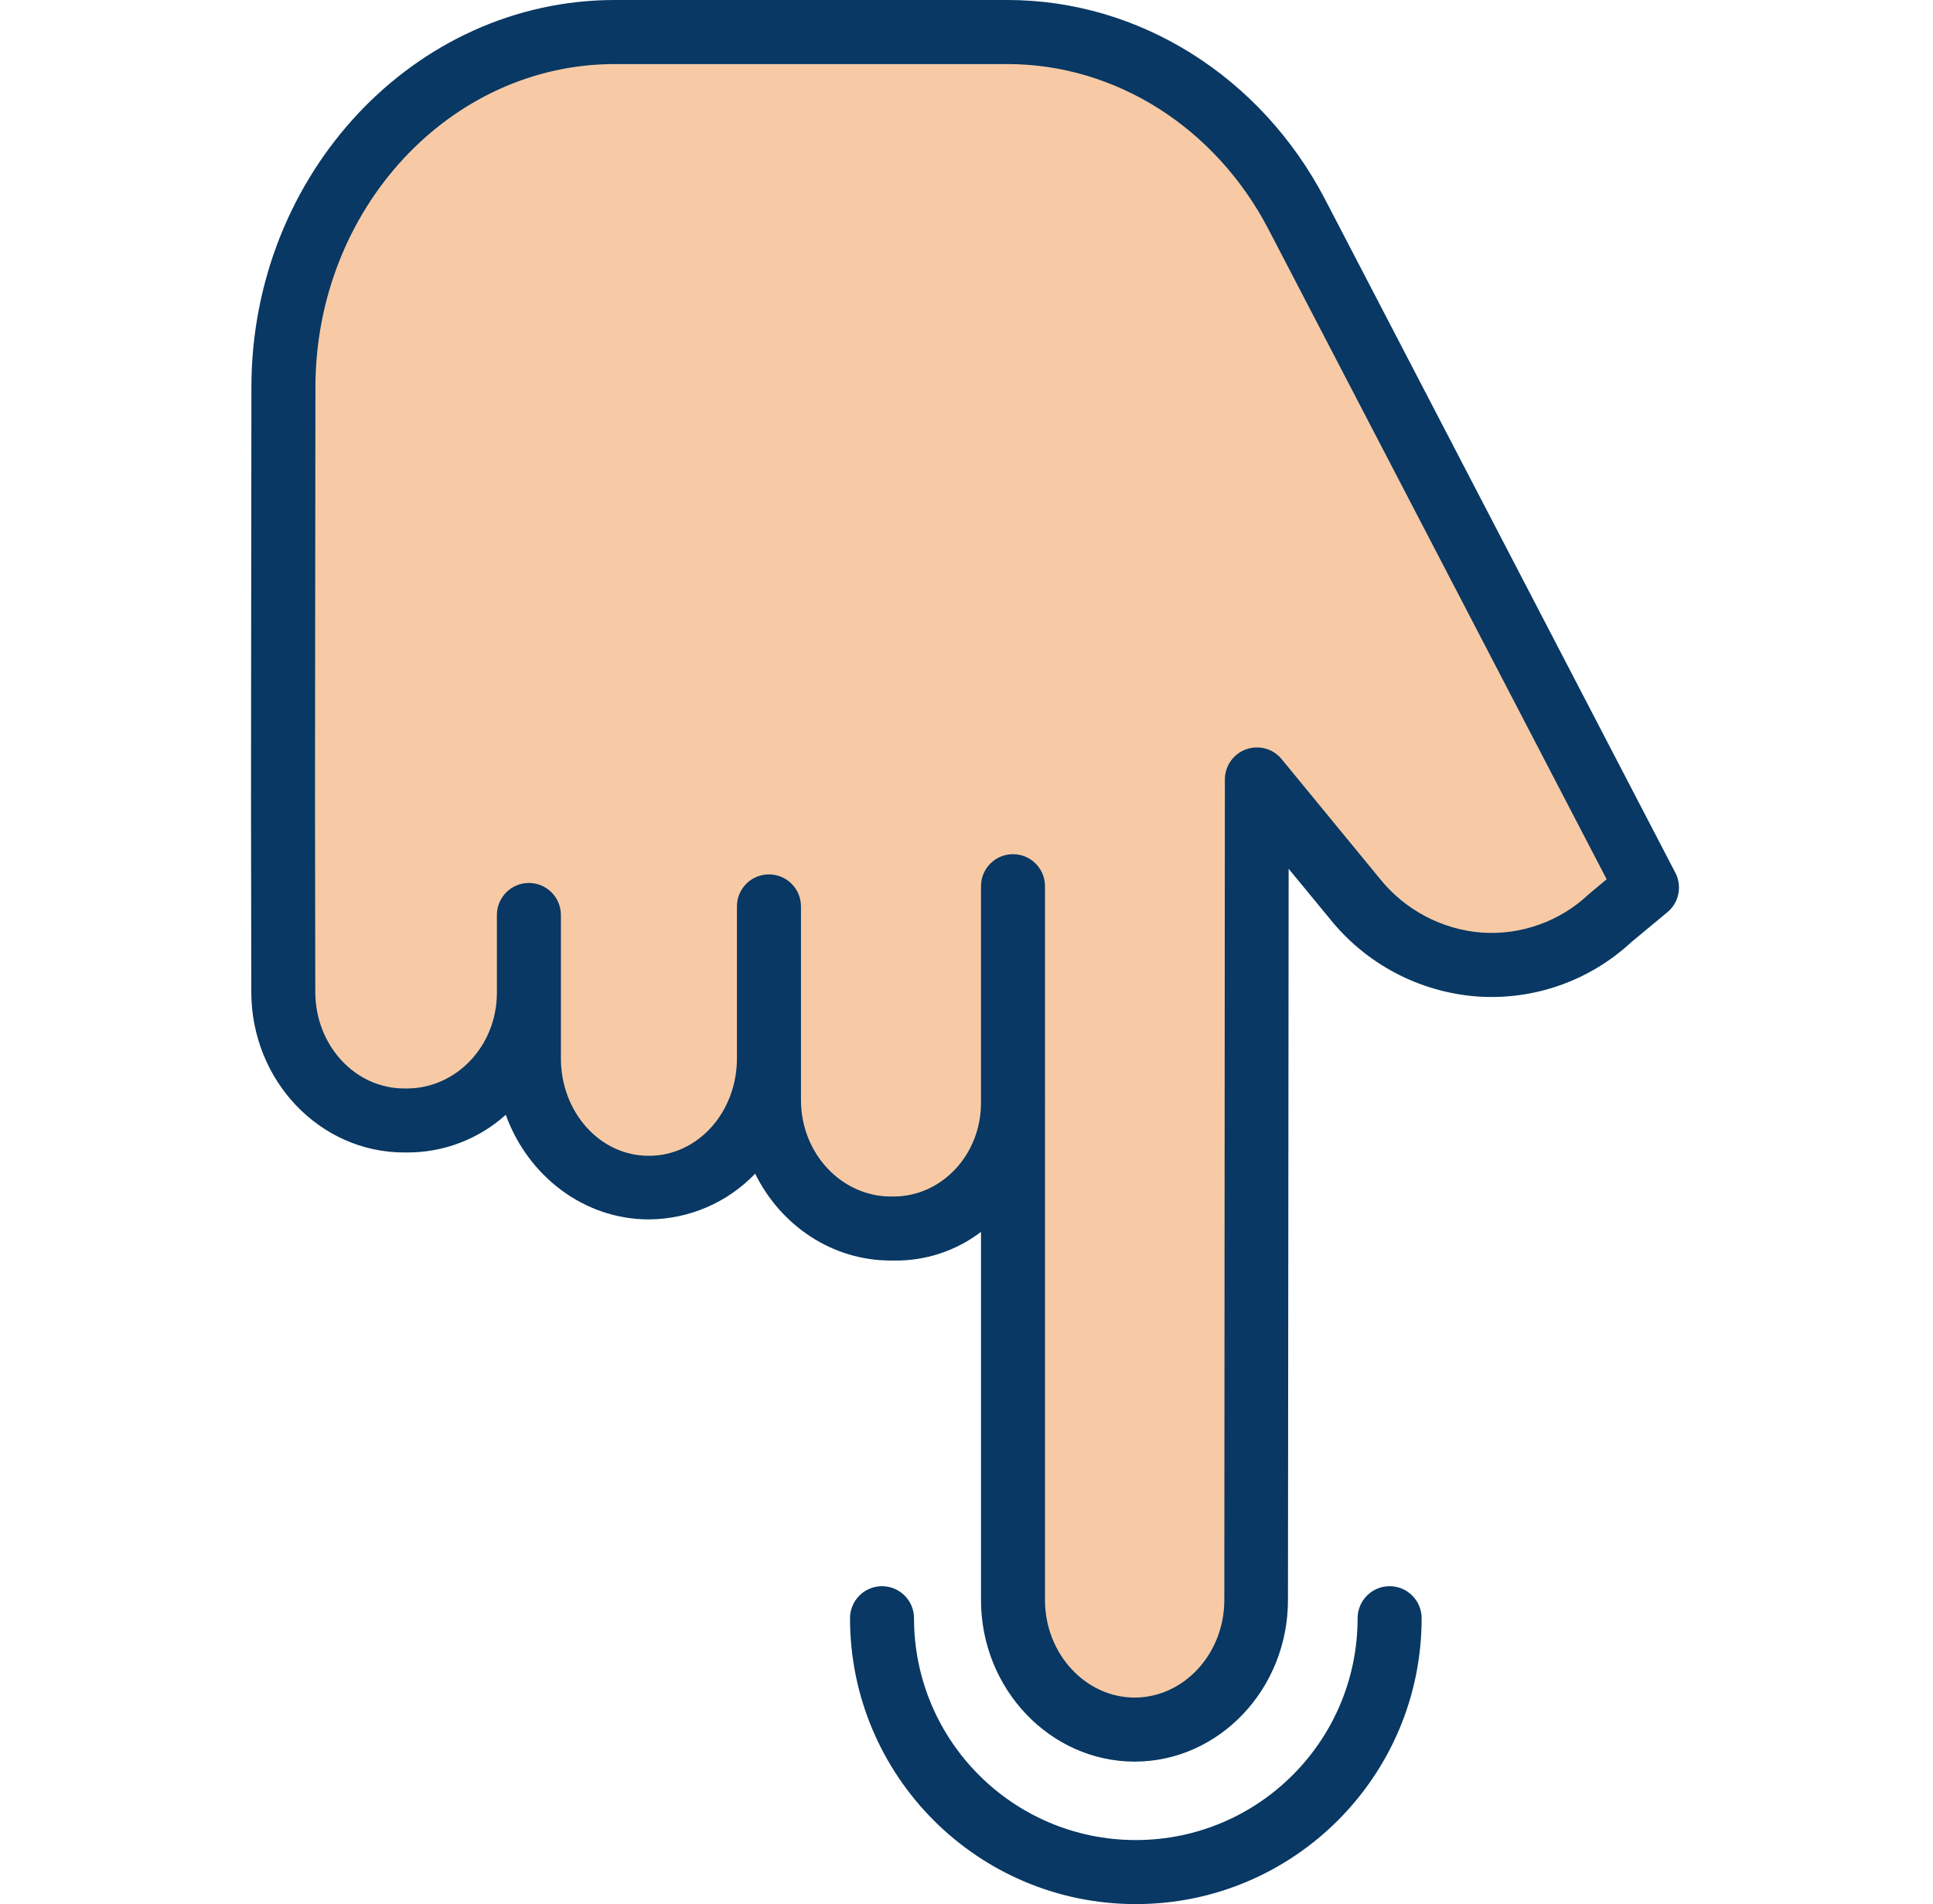 <svg width="66" height="65" viewBox="0 0 66 65" fill="none" xmlns="http://www.w3.org/2000/svg">
<g id="tap 1" clip-path="url(#clip0_25_10784)">
<path id="Vector" d="M18.02 33.884C18.02 36.326 16.172 38.305 13.892 38.305L13.8 38.305C11.525 38.305 9.678 36.334 9.673 33.896C9.653 25.92 9.666 25.137 9.677 13.224C9.684 6.535 14.748 1.117 20.991 1.117L34.398 1.117C38.5 1.117 42.282 3.497 44.281 7.335L56.233 30.299L54.985 31.335C52.399 33.711 48.51 33.419 46.26 30.68L42.915 26.608L42.896 54.624C42.894 57.065 41.046 59.043 38.768 59.043L38.766 59.043C36.486 59.043 34.638 57.062 34.638 54.62L34.638 37.665C34.583 40.055 32.757 41.972 30.513 41.972L30.416 41.972C28.136 41.972 26.287 39.992 26.287 37.55L26.287 36.126C26.287 38.569 24.439 40.548 22.158 40.548L22.149 40.548C19.869 40.548 18.02 38.569 18.02 36.126L18.02 33.884Z" fill="#F7CAA5"/>
<g id="Group">
<path id="Vector_2" d="M13.801 39.342L13.892 39.342C15.139 39.348 16.343 38.89 17.269 38.056C18.019 40.133 19.925 41.627 22.158 41.627C23.528 41.618 24.835 41.055 25.784 40.066C26.656 41.832 28.404 43.031 30.416 43.031L30.513 43.031C31.588 43.049 32.639 42.705 33.495 42.053L33.495 54.62C33.495 57.661 35.862 60.136 38.742 60.136C41.619 60.136 43.974 57.663 43.976 54.625L43.999 29.657L45.413 31.374C46.652 32.916 48.475 33.873 50.448 34.018C52.381 34.151 54.283 33.478 55.703 32.159L56.931 31.14C57.327 30.812 57.441 30.251 57.203 29.794L45.25 6.818C43.065 2.62 38.906 0 34.398 0L20.992 0C14.158 0 8.592 5.933 8.584 13.21C8.581 16.51 8.578 18.962 8.576 20.942C8.569 26.167 8.567 28.098 8.58 33.867C8.587 36.9 10.929 39.342 13.801 39.342ZM10.761 20.951C10.763 18.971 10.767 16.513 10.77 13.214C10.776 7.14 15.361 2.187 20.991 2.187L34.398 2.187C38.088 2.187 41.504 4.355 43.311 7.828L54.857 30.015L54.288 30.491C54.274 30.502 54.259 30.516 54.245 30.528C53.265 31.452 51.946 31.925 50.602 31.837C49.23 31.732 47.963 31.061 47.105 29.986L43.76 25.914C43.467 25.557 42.982 25.424 42.547 25.579C42.112 25.735 41.823 26.146 41.822 26.608L41.803 54.623C41.802 56.458 40.415 57.95 38.741 57.95C37.067 57.95 35.68 56.456 35.68 54.62L35.68 37.674C35.68 37.633 35.683 37.593 35.683 37.551C35.683 37.533 35.68 37.516 35.68 37.498L35.68 30.252C35.68 29.648 35.191 29.159 34.587 29.159C33.984 29.159 33.495 29.648 33.495 30.252L33.495 37.646C33.495 39.429 32.143 40.845 30.513 40.845L30.416 40.845C28.742 40.845 27.348 39.386 27.348 37.55L27.348 30.941C27.348 30.337 26.858 29.849 26.255 29.849C25.651 29.849 25.162 30.337 25.162 30.941L25.162 36.126C25.162 37.962 23.835 39.456 22.151 39.456C20.477 39.456 19.151 37.962 19.151 36.126L19.151 31.235C19.151 30.631 18.662 30.142 18.059 30.142C17.455 30.142 16.966 30.631 16.966 31.235L16.966 33.884C16.966 35.719 15.566 37.157 13.892 37.157L13.801 37.157C12.132 37.157 10.77 35.696 10.765 33.865C10.752 28.1 10.754 26.174 10.761 20.951Z" fill="#083863"/>
<path id="Vector_3" d="M47.447 54.148C46.844 54.148 46.354 54.638 46.354 55.241C46.354 59.424 42.964 62.814 38.781 62.814C34.599 62.814 31.208 59.424 31.208 55.241C31.208 54.638 30.719 54.148 30.115 54.148C29.511 54.148 29.023 54.638 29.023 55.241C29.023 60.631 33.392 65 38.781 65C44.171 65 48.54 60.631 48.54 55.241C48.54 54.638 48.051 54.148 47.447 54.148Z" fill="#083863"/>
</g>
</g>
<defs>
<clipPath id="clip0_25_10784">
<rect width="65" height="65" fill="white" transform="translate(65.5 65) rotate(-180)"/>
</clipPath>
</defs>
</svg>
